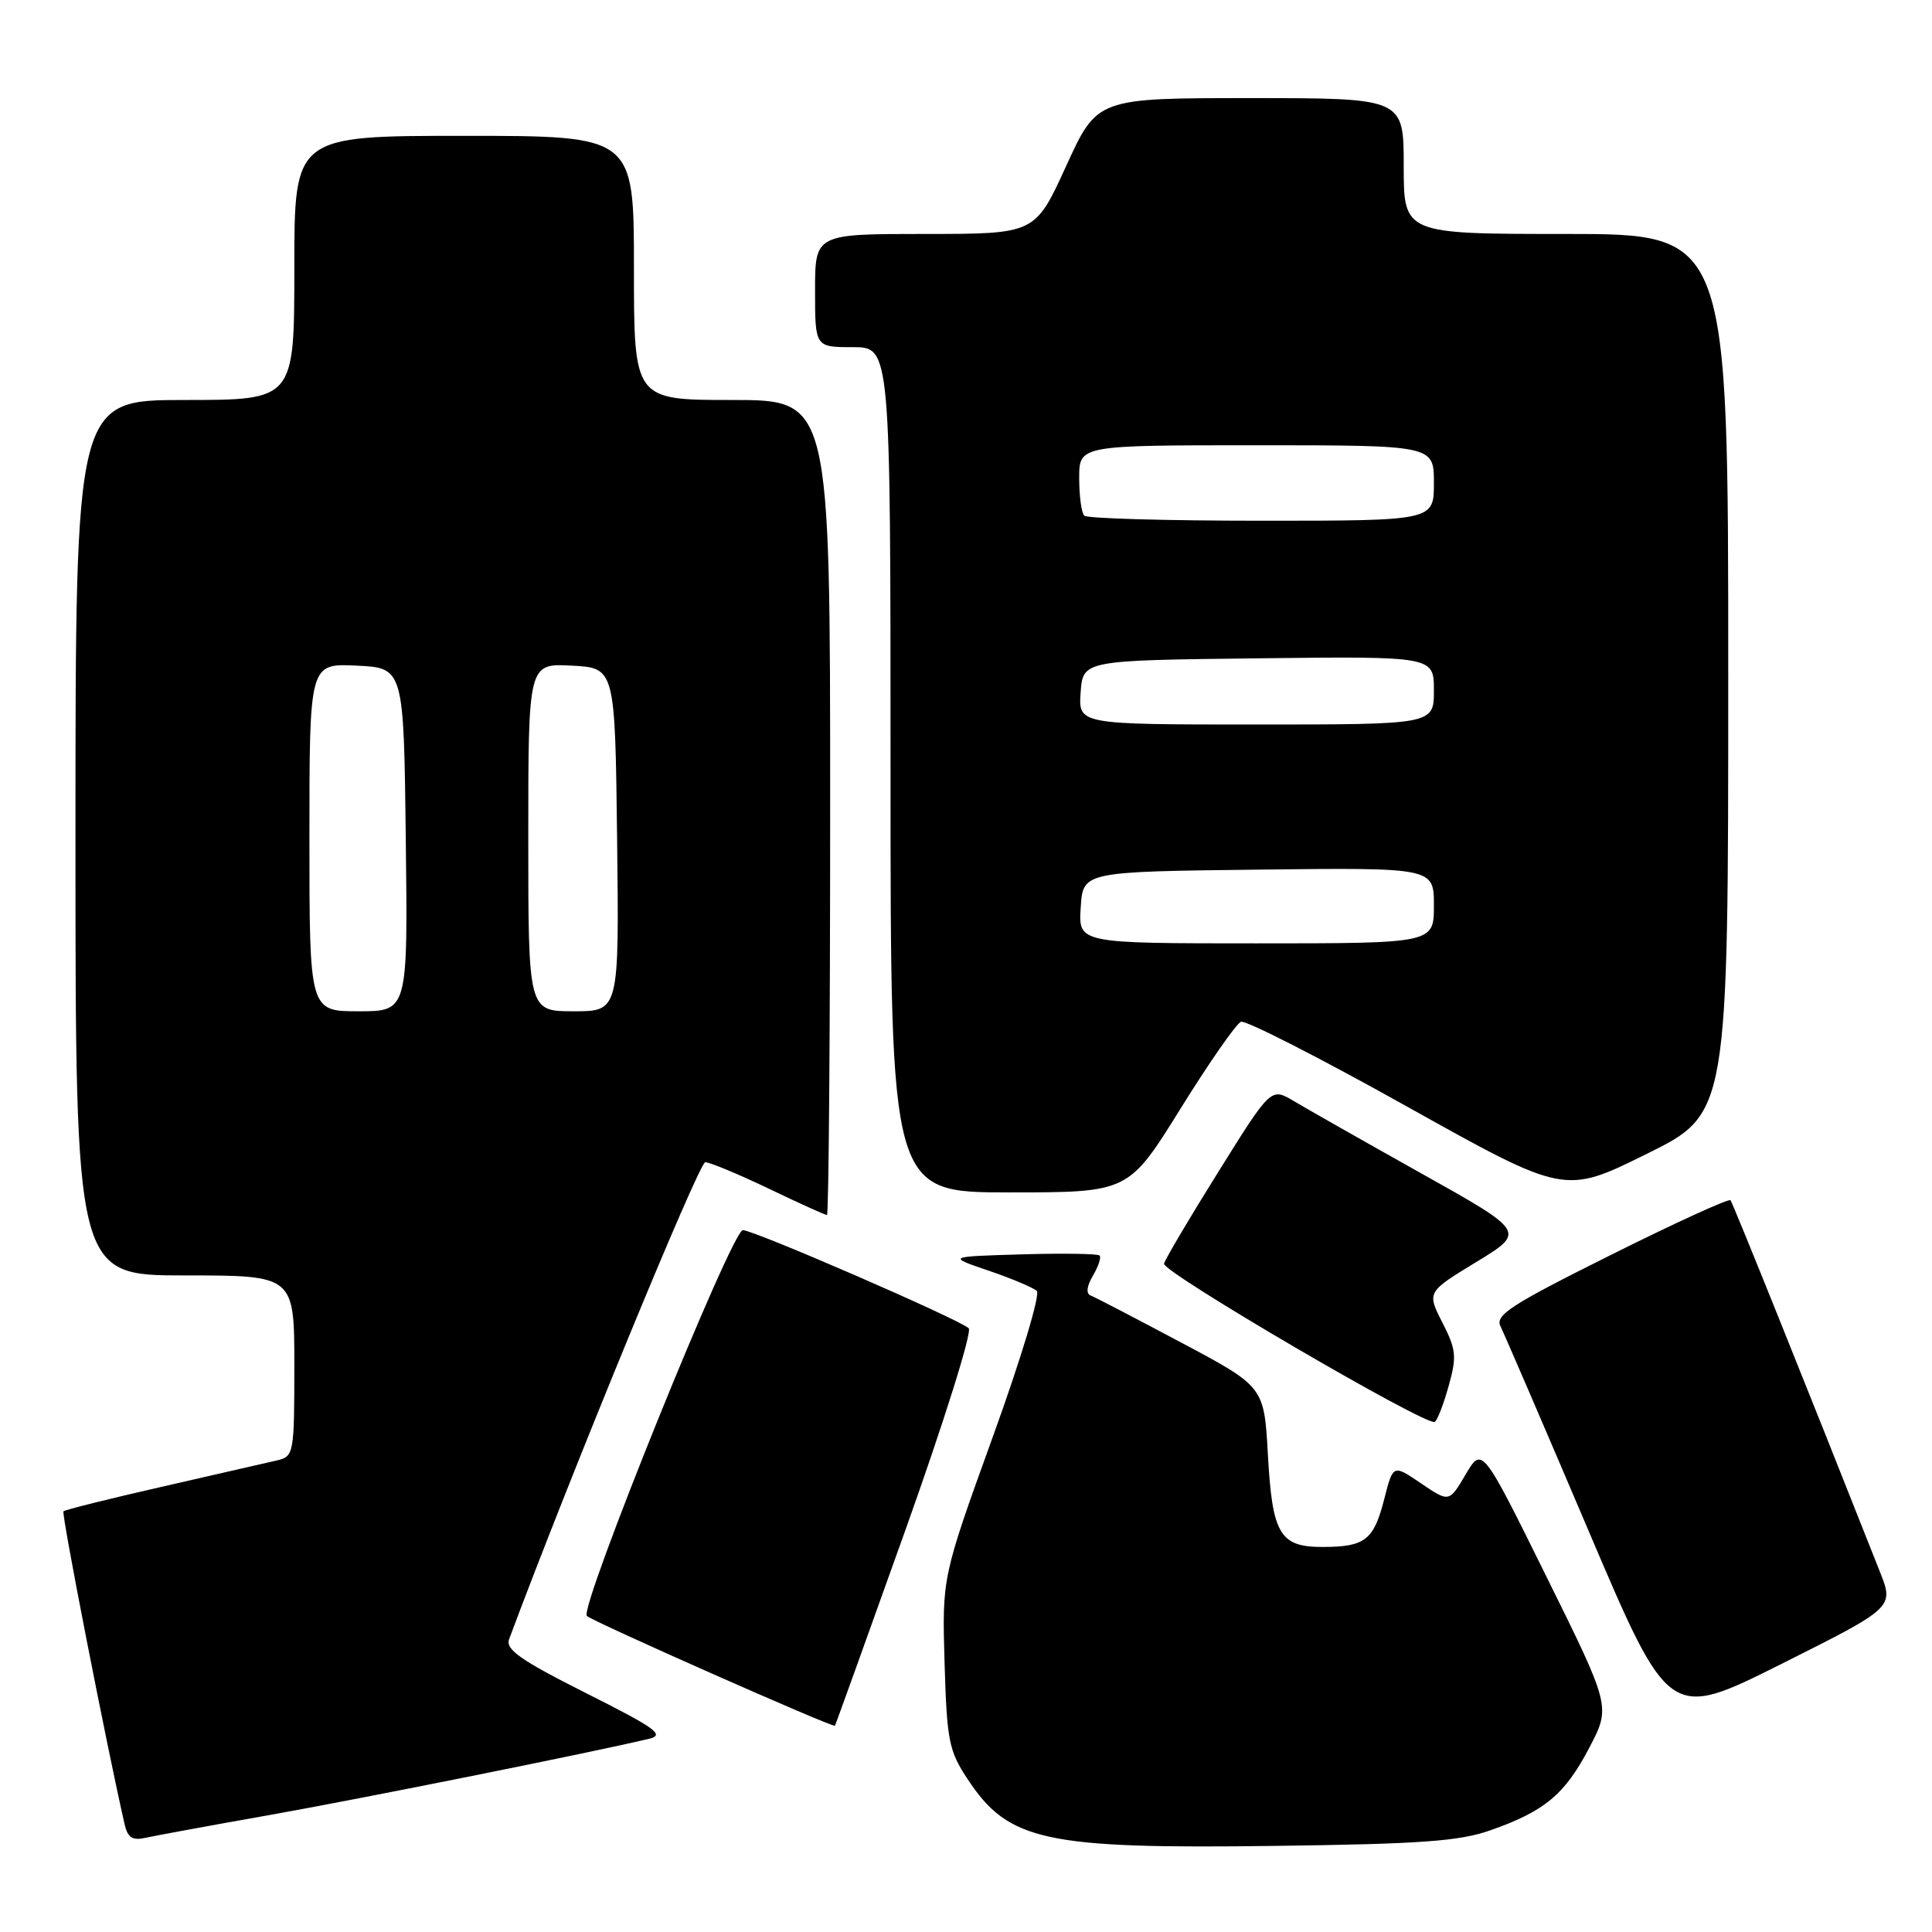 <?xml version="1.0" encoding="UTF-8" standalone="no"?>
<!DOCTYPE svg PUBLIC "-//W3C//DTD SVG 1.1//EN" "http://www.w3.org/Graphics/SVG/1.1/DTD/svg11.dtd" >
<svg xmlns="http://www.w3.org/2000/svg" xmlns:xlink="http://www.w3.org/1999/xlink" version="1.1" viewBox="0 0 256 256">
 <g >
 <path fill="currentColor"
d=" M 197.50 242.52 C 204.69 239.99 207.35 237.77 210.58 231.60 C 213.44 226.15 213.44 226.15 204.91 208.91 C 196.39 191.67 196.39 191.67 194.20 195.38 C 192.02 199.08 192.02 199.08 188.30 196.56 C 184.59 194.03 184.59 194.03 183.42 198.63 C 182.04 204.05 180.89 204.96 175.37 204.98 C 169.58 205.01 168.59 203.36 168.00 192.72 C 167.50 183.74 167.50 183.74 156.50 177.89 C 150.45 174.67 145.05 171.86 144.50 171.65 C 143.88 171.41 144.00 170.41 144.82 169.03 C 145.54 167.81 145.94 166.61 145.70 166.36 C 145.46 166.12 140.81 166.05 135.38 166.21 C 125.50 166.50 125.50 166.50 131.00 168.37 C 134.03 169.40 136.89 170.61 137.38 171.05 C 137.87 171.50 135.29 180.06 131.54 190.42 C 124.83 208.99 124.83 208.99 125.16 220.33 C 125.47 230.72 125.73 232.00 128.25 235.80 C 133.65 243.96 138.45 245.00 169.00 244.59 C 188.31 244.34 193.39 243.97 197.50 242.52 Z  M 35.72 240.50 C 47.98 238.32 78.35 232.22 86.00 230.40 C 88.14 229.89 86.94 229.02 77.66 224.35 C 68.95 219.97 66.95 218.56 67.46 217.20 C 75.50 195.62 92.62 154.00 93.45 154.00 C 94.06 154.00 97.84 155.58 101.86 157.50 C 105.88 159.43 109.35 161.00 109.58 161.00 C 109.81 161.00 110.00 136.70 110.00 107.00 C 110.00 53.00 110.00 53.00 97.00 53.00 C 84.00 53.00 84.00 53.00 84.00 35.50 C 84.00 18.00 84.00 18.00 61.50 18.00 C 39.00 18.00 39.00 18.00 39.00 35.50 C 39.00 53.00 39.00 53.00 24.50 53.00 C 10.00 53.00 10.00 53.00 10.00 111.00 C 10.00 169.00 10.00 169.00 24.50 169.00 C 39.00 169.00 39.00 169.00 39.00 180.98 C 39.00 192.58 38.93 192.98 36.75 193.50 C 35.51 193.79 28.71 195.35 21.64 196.96 C 14.57 198.57 8.61 200.05 8.41 200.26 C 8.11 200.55 14.21 231.71 16.52 241.76 C 16.92 243.50 17.56 243.91 19.27 243.52 C 20.50 243.25 27.90 241.88 35.72 240.50 Z  M 120.00 202.66 C 125.09 188.39 128.84 176.45 128.36 176.00 C 127.14 174.83 99.91 163.00 98.43 163.00 C 96.97 163.00 76.70 213.11 77.76 214.12 C 78.54 214.87 110.39 228.96 110.63 228.67 C 110.71 228.58 114.92 216.87 120.00 202.66 Z  M 249.09 208.25 C 239.31 183.52 229.61 159.41 229.30 159.04 C 229.08 158.78 221.94 162.05 213.42 166.30 C 200.13 172.93 198.07 174.27 198.83 175.76 C 199.31 176.72 204.54 188.85 210.44 202.71 C 221.17 227.93 221.17 227.93 236.07 220.47 C 250.97 213.00 250.97 213.00 249.09 208.25 Z  M 191.95 183.66 C 193.05 179.75 192.96 178.84 191.12 175.24 C 189.07 171.21 189.07 171.21 195.62 167.22 C 202.17 163.23 202.17 163.23 188.33 155.48 C 180.72 151.22 173.13 146.91 171.46 145.91 C 168.41 144.09 168.41 144.09 161.46 155.24 C 157.63 161.37 154.38 166.86 154.24 167.44 C 153.97 168.54 189.04 189.04 190.11 188.41 C 190.45 188.21 191.28 186.08 191.95 183.66 Z  M 156.42 146.91 C 160.21 140.81 163.82 135.62 164.44 135.39 C 165.05 135.15 174.95 140.20 186.43 146.62 C 207.31 158.28 207.31 158.28 218.15 152.92 C 229.00 147.57 229.00 147.57 229.00 89.29 C 229.00 31.00 229.00 31.00 207.50 31.00 C 186.00 31.00 186.00 31.00 186.00 22.00 C 186.00 13.00 186.00 13.00 165.69 13.00 C 145.38 13.00 145.38 13.00 141.27 22.00 C 137.16 31.00 137.16 31.00 122.58 31.00 C 108.00 31.00 108.00 31.00 108.00 38.50 C 108.00 46.00 108.00 46.00 113.00 46.00 C 118.00 46.00 118.00 46.00 118.00 102.00 C 118.00 158.00 118.00 158.00 133.76 158.00 C 149.53 158.00 149.53 158.00 156.42 146.91 Z  M 41.00 110.95 C 41.00 87.90 41.00 87.90 47.25 88.20 C 53.50 88.50 53.50 88.50 53.77 111.25 C 54.04 134.00 54.04 134.00 47.52 134.00 C 41.00 134.00 41.00 134.00 41.00 110.95 Z  M 70.00 110.95 C 70.00 87.90 70.00 87.90 75.75 88.20 C 81.50 88.50 81.50 88.50 81.77 111.25 C 82.04 134.00 82.04 134.00 76.02 134.00 C 70.00 134.00 70.00 134.00 70.00 110.95 Z  M 143.20 120.25 C 143.50 115.50 143.50 115.50 166.75 115.23 C 190.00 114.96 190.00 114.96 190.00 119.98 C 190.00 125.00 190.00 125.00 166.45 125.00 C 142.89 125.00 142.89 125.00 143.20 120.25 Z  M 143.19 91.75 C 143.50 87.50 143.50 87.50 166.75 87.23 C 190.00 86.96 190.00 86.96 190.00 91.48 C 190.00 96.00 190.00 96.00 166.44 96.00 C 142.89 96.00 142.89 96.00 143.19 91.75 Z  M 143.67 68.33 C 143.30 67.97 143.00 65.72 143.00 63.33 C 143.00 59.00 143.00 59.00 166.50 59.00 C 190.00 59.00 190.00 59.00 190.00 64.00 C 190.00 69.00 190.00 69.00 167.17 69.00 C 154.61 69.00 144.03 68.70 143.67 68.33 Z "/>
</g>
</svg>